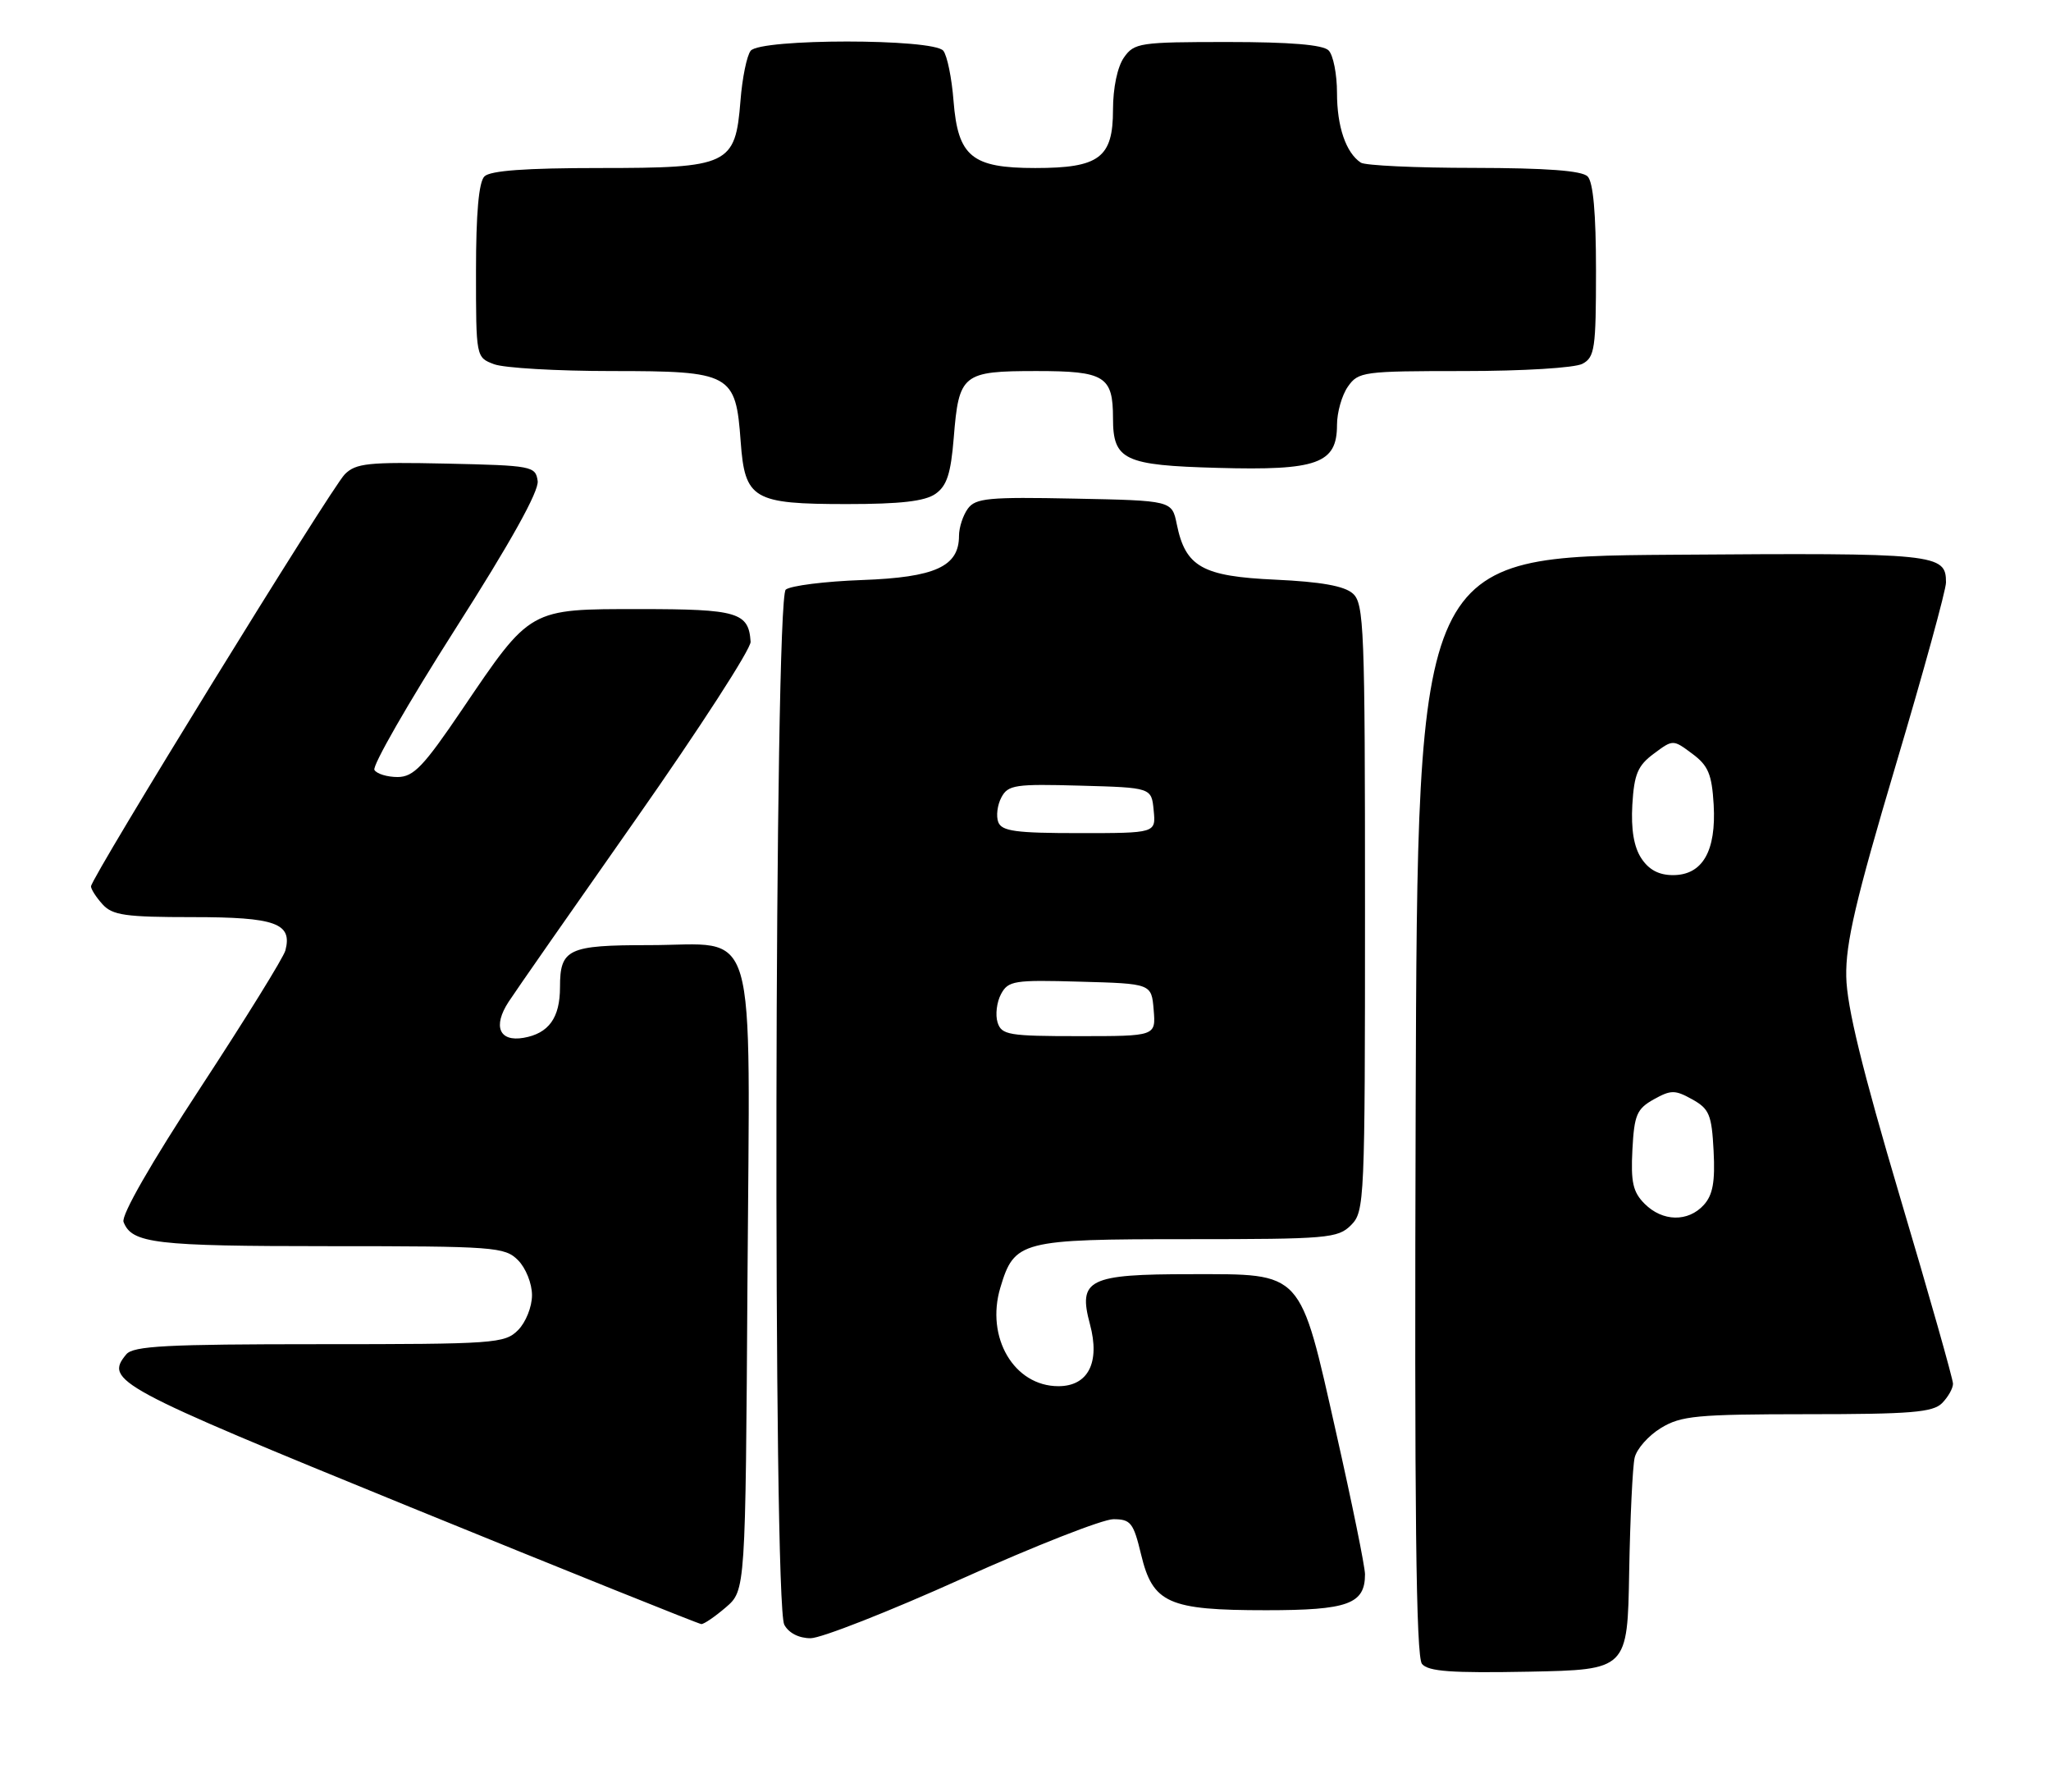 <?xml version="1.0" encoding="UTF-8" standalone="no"?>
<!DOCTYPE svg PUBLIC "-//W3C//DTD SVG 1.1//EN" "http://www.w3.org/Graphics/SVG/1.1/DTD/svg11.dtd" >
<svg xmlns="http://www.w3.org/2000/svg" xmlns:xlink="http://www.w3.org/1999/xlink" version="1.1" viewBox="0 0 293 256">
 <g >
 <path fill="currentColor"
d=" M 232.74 224.50 C 232.88 216.80 233.23 209.47 233.52 208.22 C 233.81 206.96 235.50 205.05 237.28 203.97 C 240.16 202.22 242.37 202.01 258.18 202.00 C 272.91 202.00 276.12 201.74 277.43 200.43 C 278.29 199.56 279.00 198.32 279.00 197.65 C 279.00 196.99 275.60 184.99 271.43 170.98 C 266.02 152.73 263.83 143.80 263.75 139.50 C 263.65 134.73 265.10 128.53 270.81 109.33 C 274.77 96.03 278.00 84.28 278.00 83.20 C 278.00 79.09 276.80 78.96 238.88 79.24 C 202.50 79.50 202.50 79.50 202.24 157.89 C 202.05 215.85 202.29 236.64 203.14 237.67 C 204.04 238.75 207.33 238.99 218.39 238.78 C 232.50 238.50 232.50 238.50 232.74 224.50 Z  M 137.41 225.50 C 147.80 220.82 157.54 217.00 159.05 217.00 C 161.53 217.00 161.92 217.50 163.01 222.03 C 164.68 229.01 166.89 230.00 180.88 230.00 C 192.56 230.00 195.00 229.12 195.00 224.87 C 195.00 223.78 193.15 214.70 190.89 204.70 C 185.62 181.30 186.25 182.00 170.14 182.00 C 155.47 182.00 153.98 182.74 155.71 189.16 C 157.18 194.62 155.45 198.00 151.20 198.00 C 144.87 198.00 140.77 191.04 142.91 183.91 C 144.91 177.23 145.80 177.00 169.72 177.00 C 189.67 177.00 191.13 176.87 193.00 175.00 C 194.94 173.06 195.00 171.67 195.00 129.65 C 195.00 89.63 194.87 86.19 193.25 84.77 C 192.03 83.69 188.67 83.10 182.22 82.80 C 171.76 82.33 169.35 80.98 168.11 74.87 C 167.42 71.50 167.42 71.50 153.47 71.22 C 141.22 70.97 139.36 71.15 138.26 72.66 C 137.57 73.61 137.00 75.35 137.00 76.54 C 137.00 80.92 133.60 82.47 123.15 82.85 C 117.84 83.04 112.94 83.66 112.25 84.22 C 110.62 85.56 110.41 229.03 112.04 232.07 C 112.67 233.25 114.12 234.00 115.80 234.00 C 117.30 234.00 127.03 230.18 137.41 225.50 Z  M 103.69 229.59 C 106.50 227.17 106.50 227.17 106.78 183.12 C 107.12 130.28 108.50 135.00 92.70 135.00 C 81.14 135.00 80.00 135.54 80.00 141.01 C 80.00 145.38 78.40 147.61 74.80 148.24 C 71.32 148.84 70.38 146.60 72.65 143.11 C 73.58 141.67 81.77 129.93 90.85 117.00 C 99.92 104.07 107.29 92.68 107.23 91.67 C 106.96 87.47 105.38 87.00 91.45 87.00 C 75.53 87.00 75.86 86.81 66.00 101.37 C 60.50 109.49 59.09 110.97 56.81 110.99 C 55.33 110.99 53.83 110.54 53.49 109.98 C 53.14 109.42 58.32 100.40 64.99 89.93 C 72.98 77.41 77.02 70.14 76.81 68.70 C 76.51 66.58 76.02 66.49 63.78 66.22 C 52.63 65.98 50.84 66.16 49.26 67.74 C 47.32 69.68 13.00 125.40 13.00 126.61 C 13.00 127.01 13.74 128.17 14.65 129.17 C 16.07 130.74 17.93 131.00 27.53 131.00 C 39.37 131.00 41.79 131.87 40.77 135.76 C 40.52 136.74 35.08 145.52 28.69 155.28 C 21.57 166.14 17.29 173.60 17.65 174.54 C 18.83 177.61 22.13 178.00 46.93 178.00 C 70.67 178.00 72.11 178.11 74.00 180.00 C 75.11 181.11 76.00 183.33 76.00 185.00 C 76.00 186.67 75.11 188.89 74.00 190.00 C 72.10 191.90 70.67 192.00 45.62 192.00 C 23.78 192.00 19.04 192.25 18.04 193.45 C 14.91 197.22 16.54 198.10 58.51 215.23 C 81.05 224.42 99.81 231.96 100.19 231.98 C 100.58 231.99 102.15 230.91 103.69 229.59 Z  M 133.64 70.54 C 135.27 69.40 135.83 67.66 136.25 62.53 C 136.98 53.41 137.49 53.00 148.09 53.00 C 157.82 53.00 159.00 53.73 159.00 59.74 C 159.00 65.72 160.58 66.47 173.96 66.83 C 188.20 67.23 191.00 66.22 191.00 60.70 C 191.00 58.91 191.70 56.44 192.56 55.22 C 194.05 53.09 194.75 53.00 209.12 53.00 C 217.56 53.00 224.98 52.55 226.07 51.96 C 227.82 51.03 228.00 49.77 228.00 38.66 C 228.00 30.46 227.60 26.00 226.80 25.20 C 225.97 24.37 220.90 24.00 210.55 23.98 C 202.27 23.98 195.00 23.64 194.40 23.23 C 192.27 21.81 191.00 18.08 191.00 13.27 C 191.00 10.59 190.46 7.86 189.80 7.20 C 188.99 6.39 184.32 6.00 175.36 6.00 C 162.81 6.00 162.03 6.12 160.56 8.22 C 159.63 9.55 159.00 12.56 159.00 15.67 C 159.00 22.53 157.05 24.00 147.89 24.00 C 138.83 24.00 136.85 22.37 136.22 14.42 C 135.97 11.16 135.31 7.94 134.76 7.25 C 133.35 5.49 108.65 5.49 107.24 7.25 C 106.69 7.94 106.03 11.16 105.78 14.42 C 105.05 23.57 104.15 24.00 85.59 24.00 C 75.11 24.00 70.03 24.37 69.20 25.20 C 68.40 26.00 68.00 30.47 68.00 38.72 C 68.00 51.03 68.00 51.05 70.57 52.02 C 71.98 52.56 79.56 53.00 87.41 53.00 C 104.45 53.00 105.11 53.36 105.81 63.07 C 106.41 71.32 107.57 72.00 121.00 72.00 C 128.63 72.00 132.13 71.60 133.64 70.54 Z  M 234.95 171.95 C 233.28 170.28 232.96 168.87 233.20 164.23 C 233.46 159.24 233.83 158.39 236.25 157.03 C 238.72 155.66 239.28 155.66 241.75 157.03 C 244.19 158.39 244.53 159.22 244.80 164.40 C 245.03 168.80 244.69 170.69 243.40 172.11 C 241.16 174.58 237.51 174.51 234.95 171.95 Z  M 234.47 122.59 C 233.41 120.97 232.99 118.47 233.19 114.94 C 233.45 110.58 233.96 109.36 236.25 107.66 C 239.00 105.61 239.00 105.61 241.75 107.66 C 244.04 109.36 244.55 110.58 244.81 114.94 C 245.19 121.57 243.22 125.00 239.00 125.00 C 236.98 125.00 235.55 124.24 234.47 122.59 Z  M 142.51 146.04 C 142.17 144.96 142.39 143.14 143.00 142.00 C 144.03 140.08 144.86 139.95 154.30 140.22 C 164.50 140.50 164.50 140.50 164.81 144.25 C 165.12 148.00 165.12 148.00 154.13 148.00 C 144.08 148.00 143.08 147.83 142.51 146.04 Z  M 142.61 117.43 C 142.28 116.56 142.48 114.97 143.06 113.89 C 144.01 112.11 145.04 111.96 154.30 112.22 C 164.50 112.50 164.50 112.50 164.81 115.75 C 165.13 119.00 165.13 119.00 154.17 119.00 C 145.13 119.00 143.11 118.73 142.61 117.43 Z "/>
</g>
</svg>